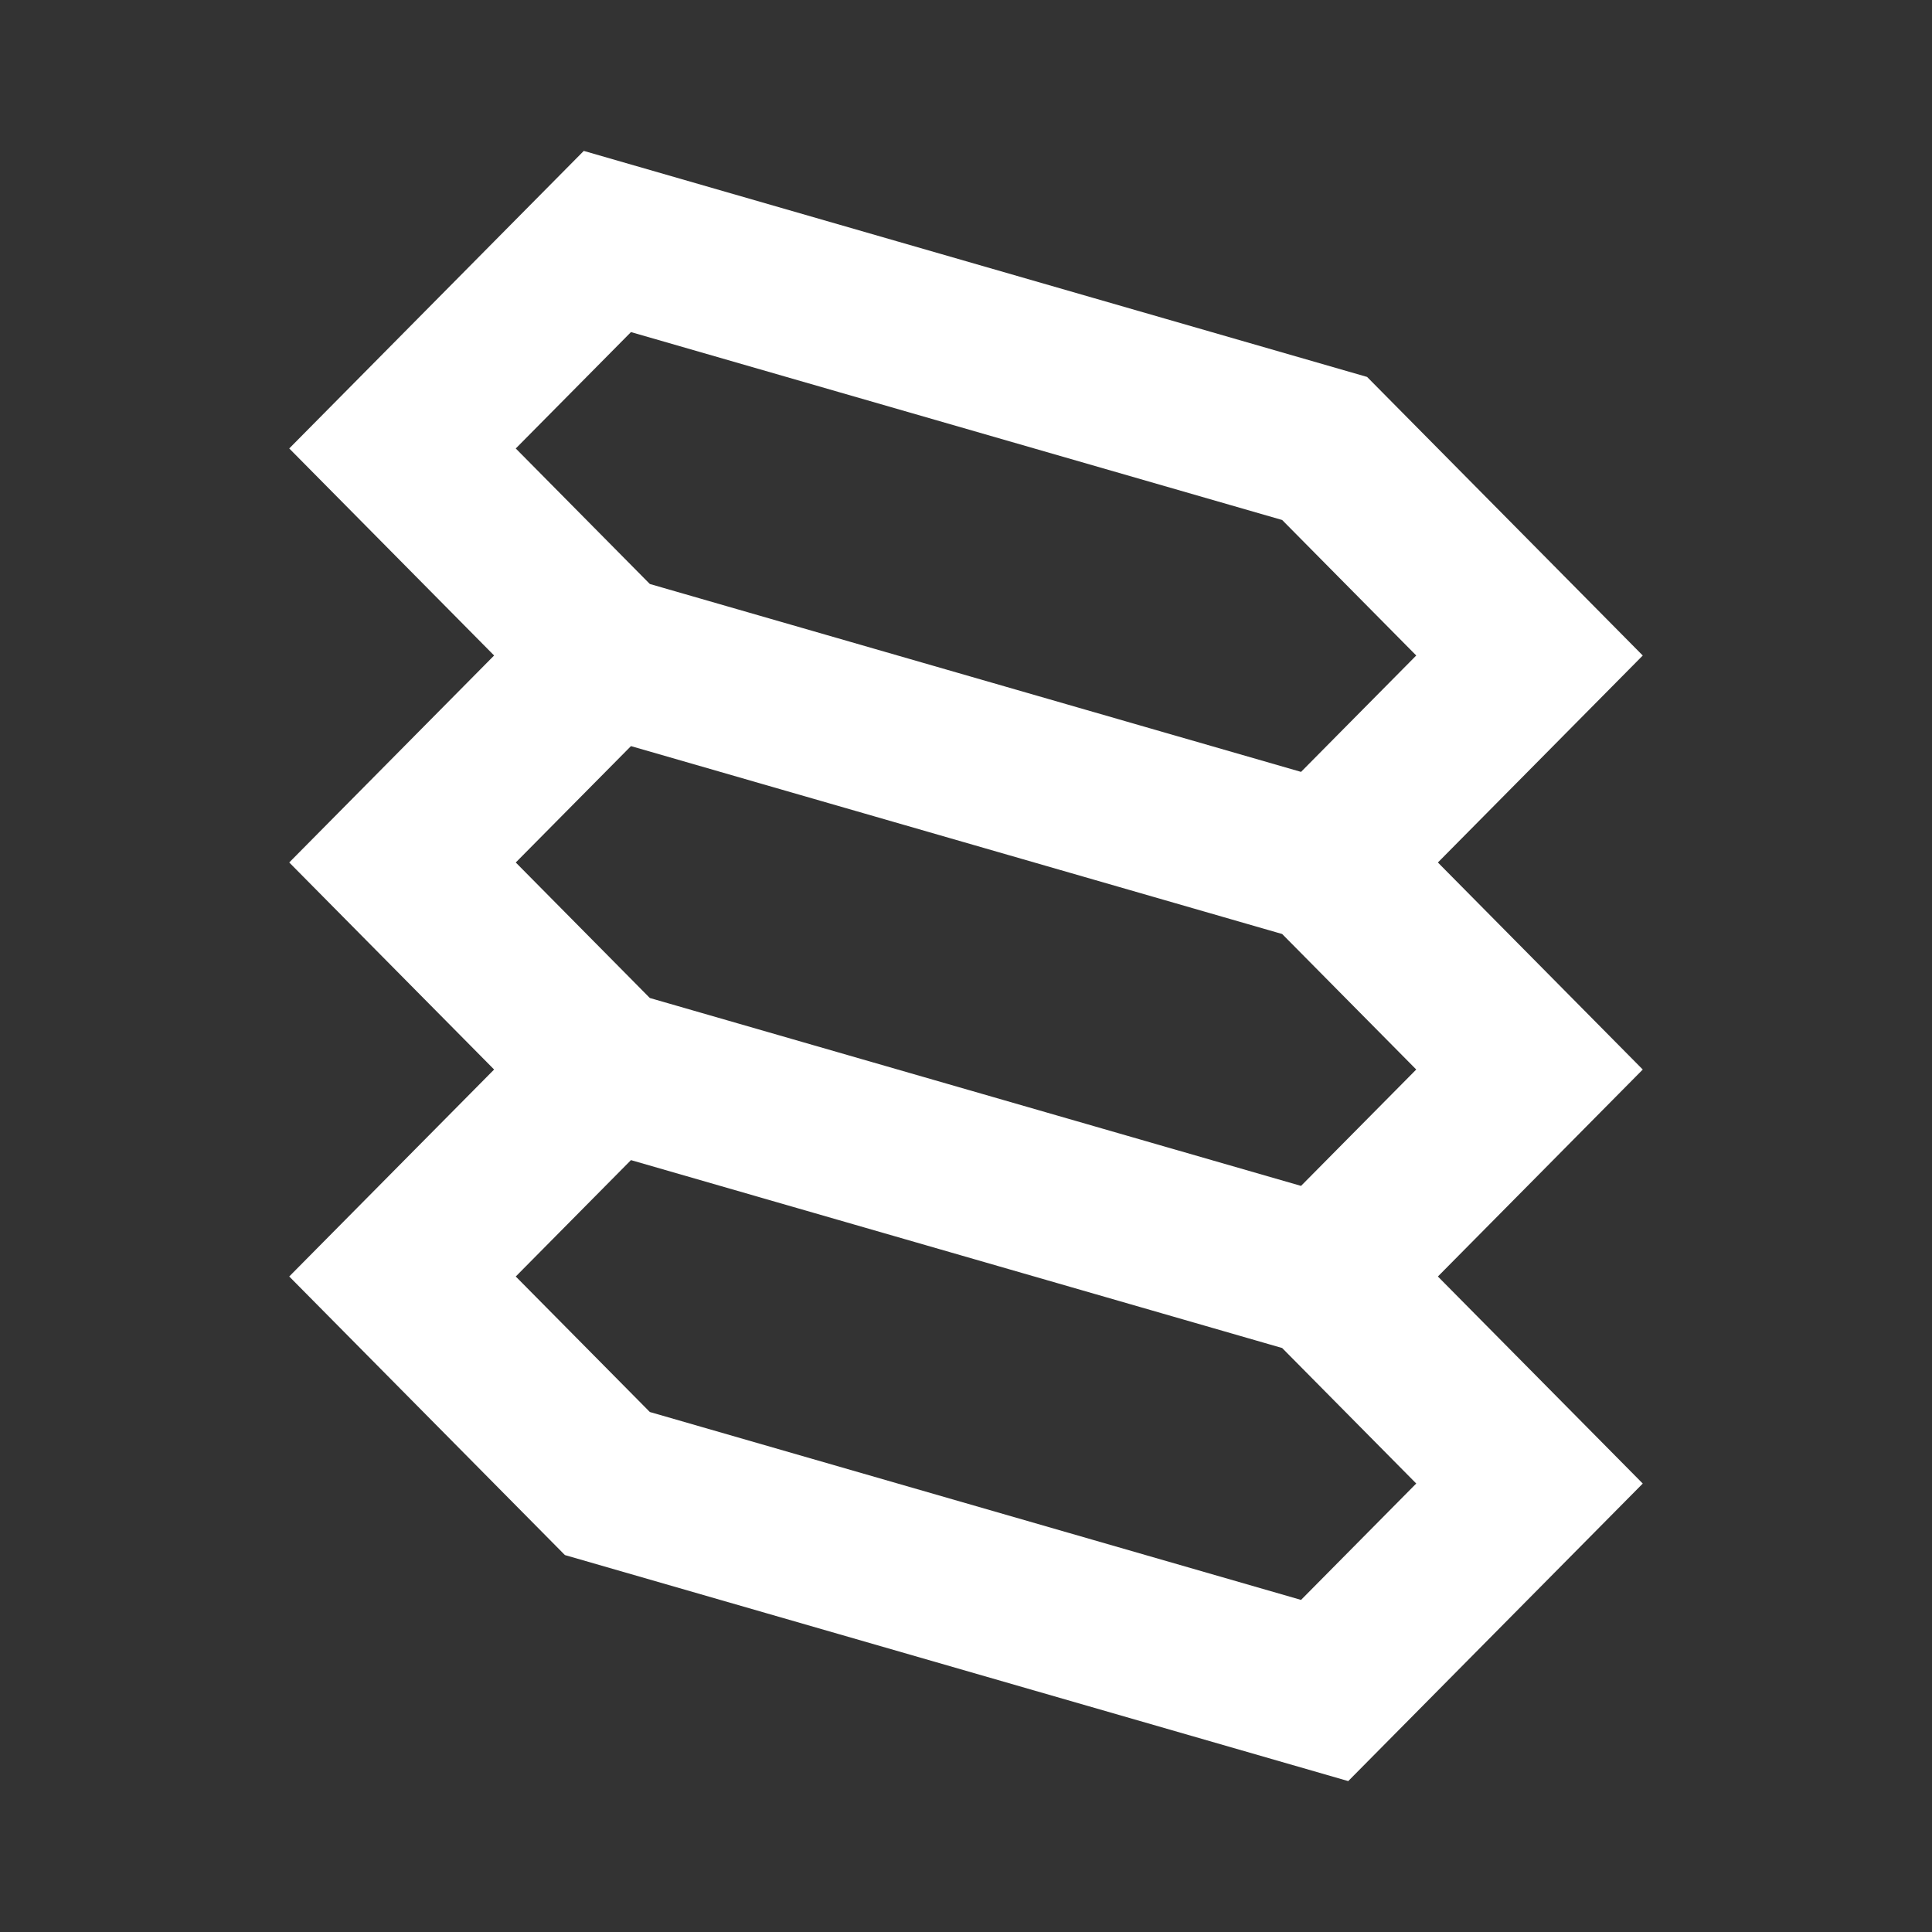 <svg width="24" height="24" viewBox="0 0 24 24" fill="none" xmlns="http://www.w3.org/2000/svg">
<rect x="0" y="0" width="24" height="24" fill="#333333" stroke="none"/>
<path d="M16.455 10.714L19 8.143L16.455 5.571L7.545 3L5 5.571L7.545 8.143M16.455 10.714L19 13.286L16.455 15.857M16.455 10.714L7.545 8.143M16.455 15.857L19 18.429L16.455 21L7.545 18.429L5 15.857L7.545 13.286M16.455 15.857L7.545 13.286M7.545 13.286L5 10.714L7.545 8.143" stroke="white" stroke-width="2" stroke-linecap="round"/>
</svg>

